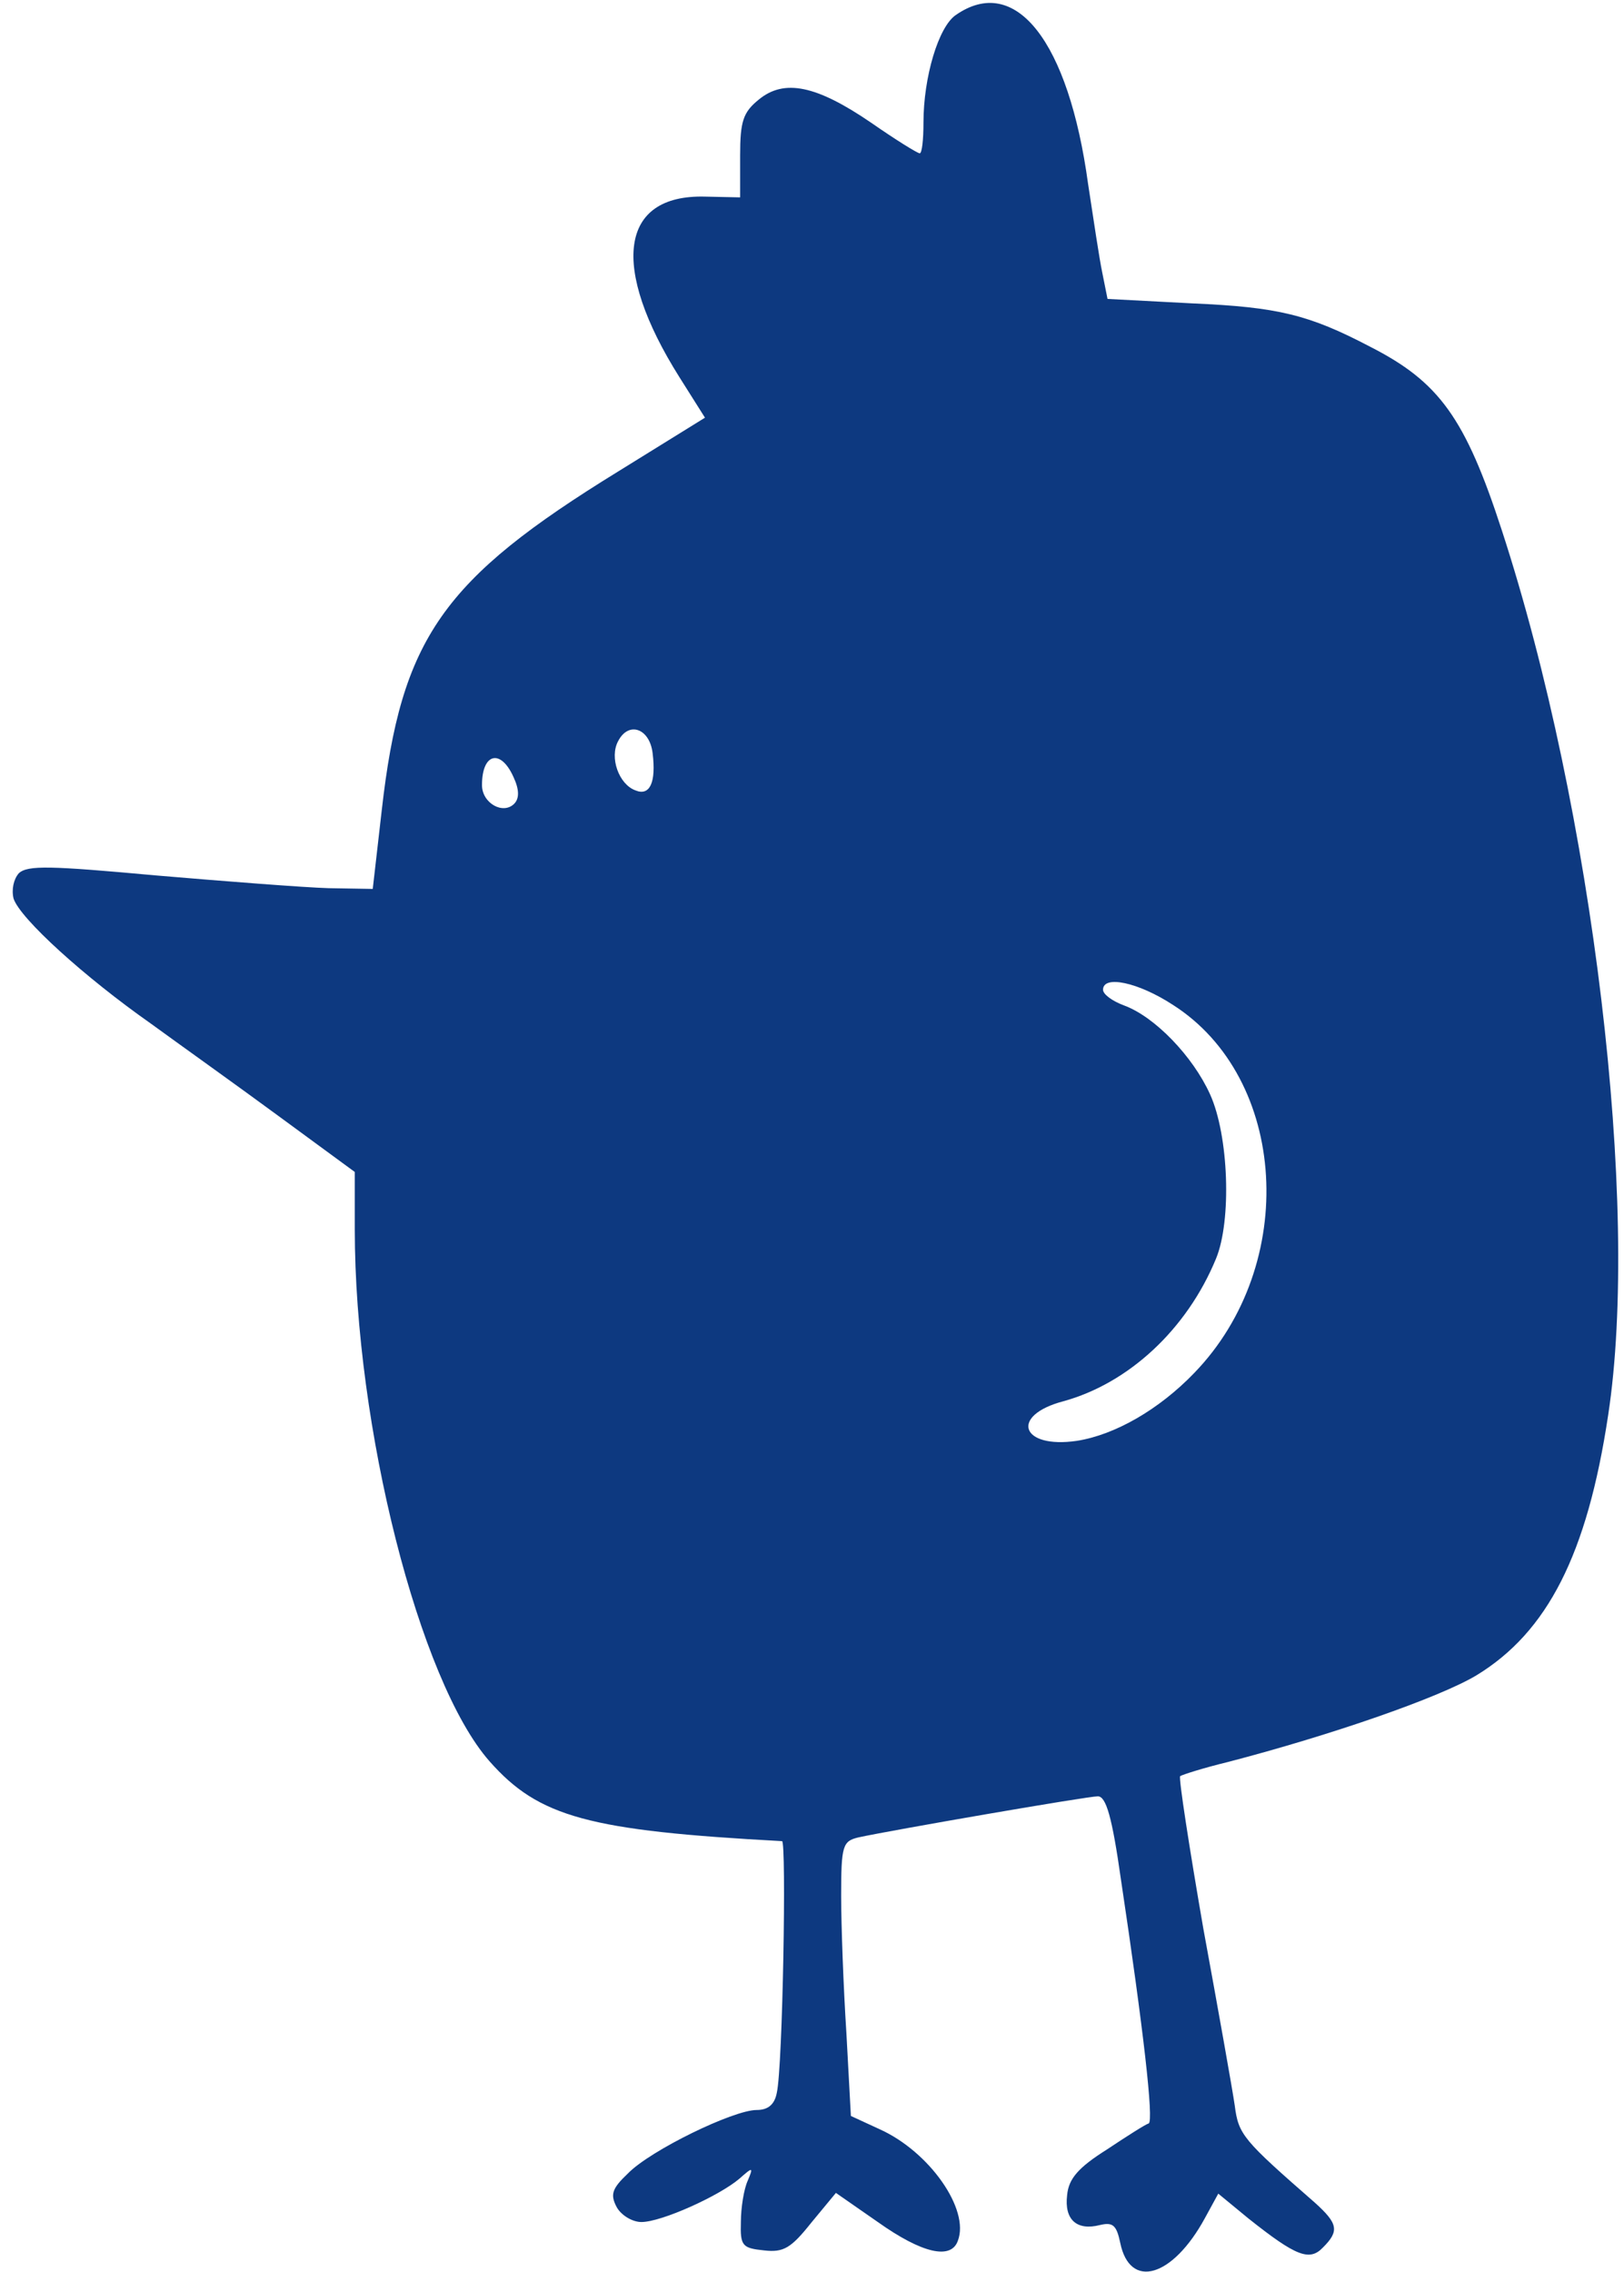 <svg width="123" height="172" viewBox="0 0 123 172" fill="none" xmlns="http://www.w3.org/2000/svg">
<path d="M72.379 1.146C71.076 2.051 69.942 5.839 69.942 9.288C69.942 10.588 69.829 11.606 69.659 11.606C69.489 11.606 67.845 10.588 65.975 9.288C61.838 6.461 59.401 5.952 57.474 7.535C56.284 8.496 56.057 9.175 56.057 11.775V14.942L53.394 14.885C46.933 14.716 46.196 20.2 51.467 28.568L53.394 31.621L46.82 35.692C33.502 43.89 30.385 48.3 28.911 61.36L28.231 67.297L24.888 67.24C23.017 67.184 17.18 66.732 11.853 66.279C3.805 65.544 2.105 65.488 1.425 66.11C1.029 66.562 0.859 67.354 1.029 68.032C1.539 69.559 6.412 73.969 11.4 77.474C13.496 79.001 17.86 82.11 21.09 84.485L26.871 88.725V93.079C26.871 108.005 31.745 127.285 37.072 133.335C40.812 137.575 44.609 138.593 59.231 139.385C59.571 139.385 59.288 156.46 58.834 158.438C58.664 159.343 58.154 159.739 57.304 159.739C55.547 159.739 49.257 162.792 47.556 164.545C46.366 165.675 46.196 166.128 46.706 167.089C47.047 167.711 47.897 168.22 48.577 168.22C50.107 168.22 54.471 166.241 56.001 164.94C57.021 164.036 57.078 164.036 56.624 165.11C56.341 165.732 56.114 167.145 56.114 168.22C56.057 170.029 56.227 170.199 57.871 170.368C59.344 170.538 59.911 170.199 61.441 168.276L63.311 166.015L66.485 168.22C69.829 170.594 72.039 171.103 72.549 169.633C73.456 167.259 70.395 162.905 66.655 161.209L64.445 160.191L64.105 153.915C63.878 150.41 63.708 145.717 63.708 143.512C63.708 139.724 63.822 139.385 65.012 139.102C67.618 138.537 82.353 135.992 83.147 135.992C83.77 135.992 84.224 137.519 84.904 142.325C86.604 153.633 87.397 160.587 87 160.757C86.774 160.813 85.357 161.718 83.827 162.735C81.673 164.092 80.936 164.94 80.823 166.184C80.597 168.05 81.56 168.898 83.317 168.446C84.28 168.22 84.564 168.446 84.847 169.803C85.584 173.365 88.814 172.404 91.251 167.937L92.271 166.071L94.538 167.937C98.165 170.821 99.185 171.216 100.205 170.142C101.452 168.898 101.339 168.333 99.582 166.75C94.141 162 93.801 161.605 93.518 159.4C93.348 158.212 92.271 152.163 91.138 146C90.061 139.78 89.267 134.635 89.381 134.466C89.551 134.353 91.138 133.844 93.008 133.392C100.828 131.356 108.989 128.529 111.823 126.833C117.207 123.554 120.21 117.674 121.797 107.157C124.234 91.27 120.664 61.36 113.75 40.158C110.973 31.621 108.989 28.907 103.775 26.25C99.128 23.818 96.805 23.253 90.344 22.97L83.883 22.631L83.487 20.652C83.26 19.578 82.807 16.525 82.41 13.924C80.936 3.125 76.913 -2.02 72.379 1.146ZM49.427 57.007C49.71 59.269 49.2 60.286 48.123 59.834C46.876 59.382 46.14 57.346 46.82 56.102C47.613 54.576 49.2 55.141 49.427 57.007ZM38.886 58.816C39.339 59.777 39.339 60.456 38.942 60.852C38.092 61.7 36.505 60.795 36.505 59.438C36.505 57.007 37.922 56.668 38.886 58.816ZM88.814 76.061C97.541 81.602 98.392 95.736 90.457 103.935C87.794 106.705 84.45 108.627 81.56 109.08C77.309 109.702 76.459 107.157 80.54 106.083C85.47 104.726 89.891 100.655 92.101 95.284C93.291 92.4 93.064 85.955 91.648 82.845C90.344 79.962 87.454 76.965 85.13 76.117C84.224 75.778 83.543 75.269 83.543 74.93C83.543 73.799 86.207 74.365 88.814 76.061Z" fill="#0D3980"/>
</svg>
